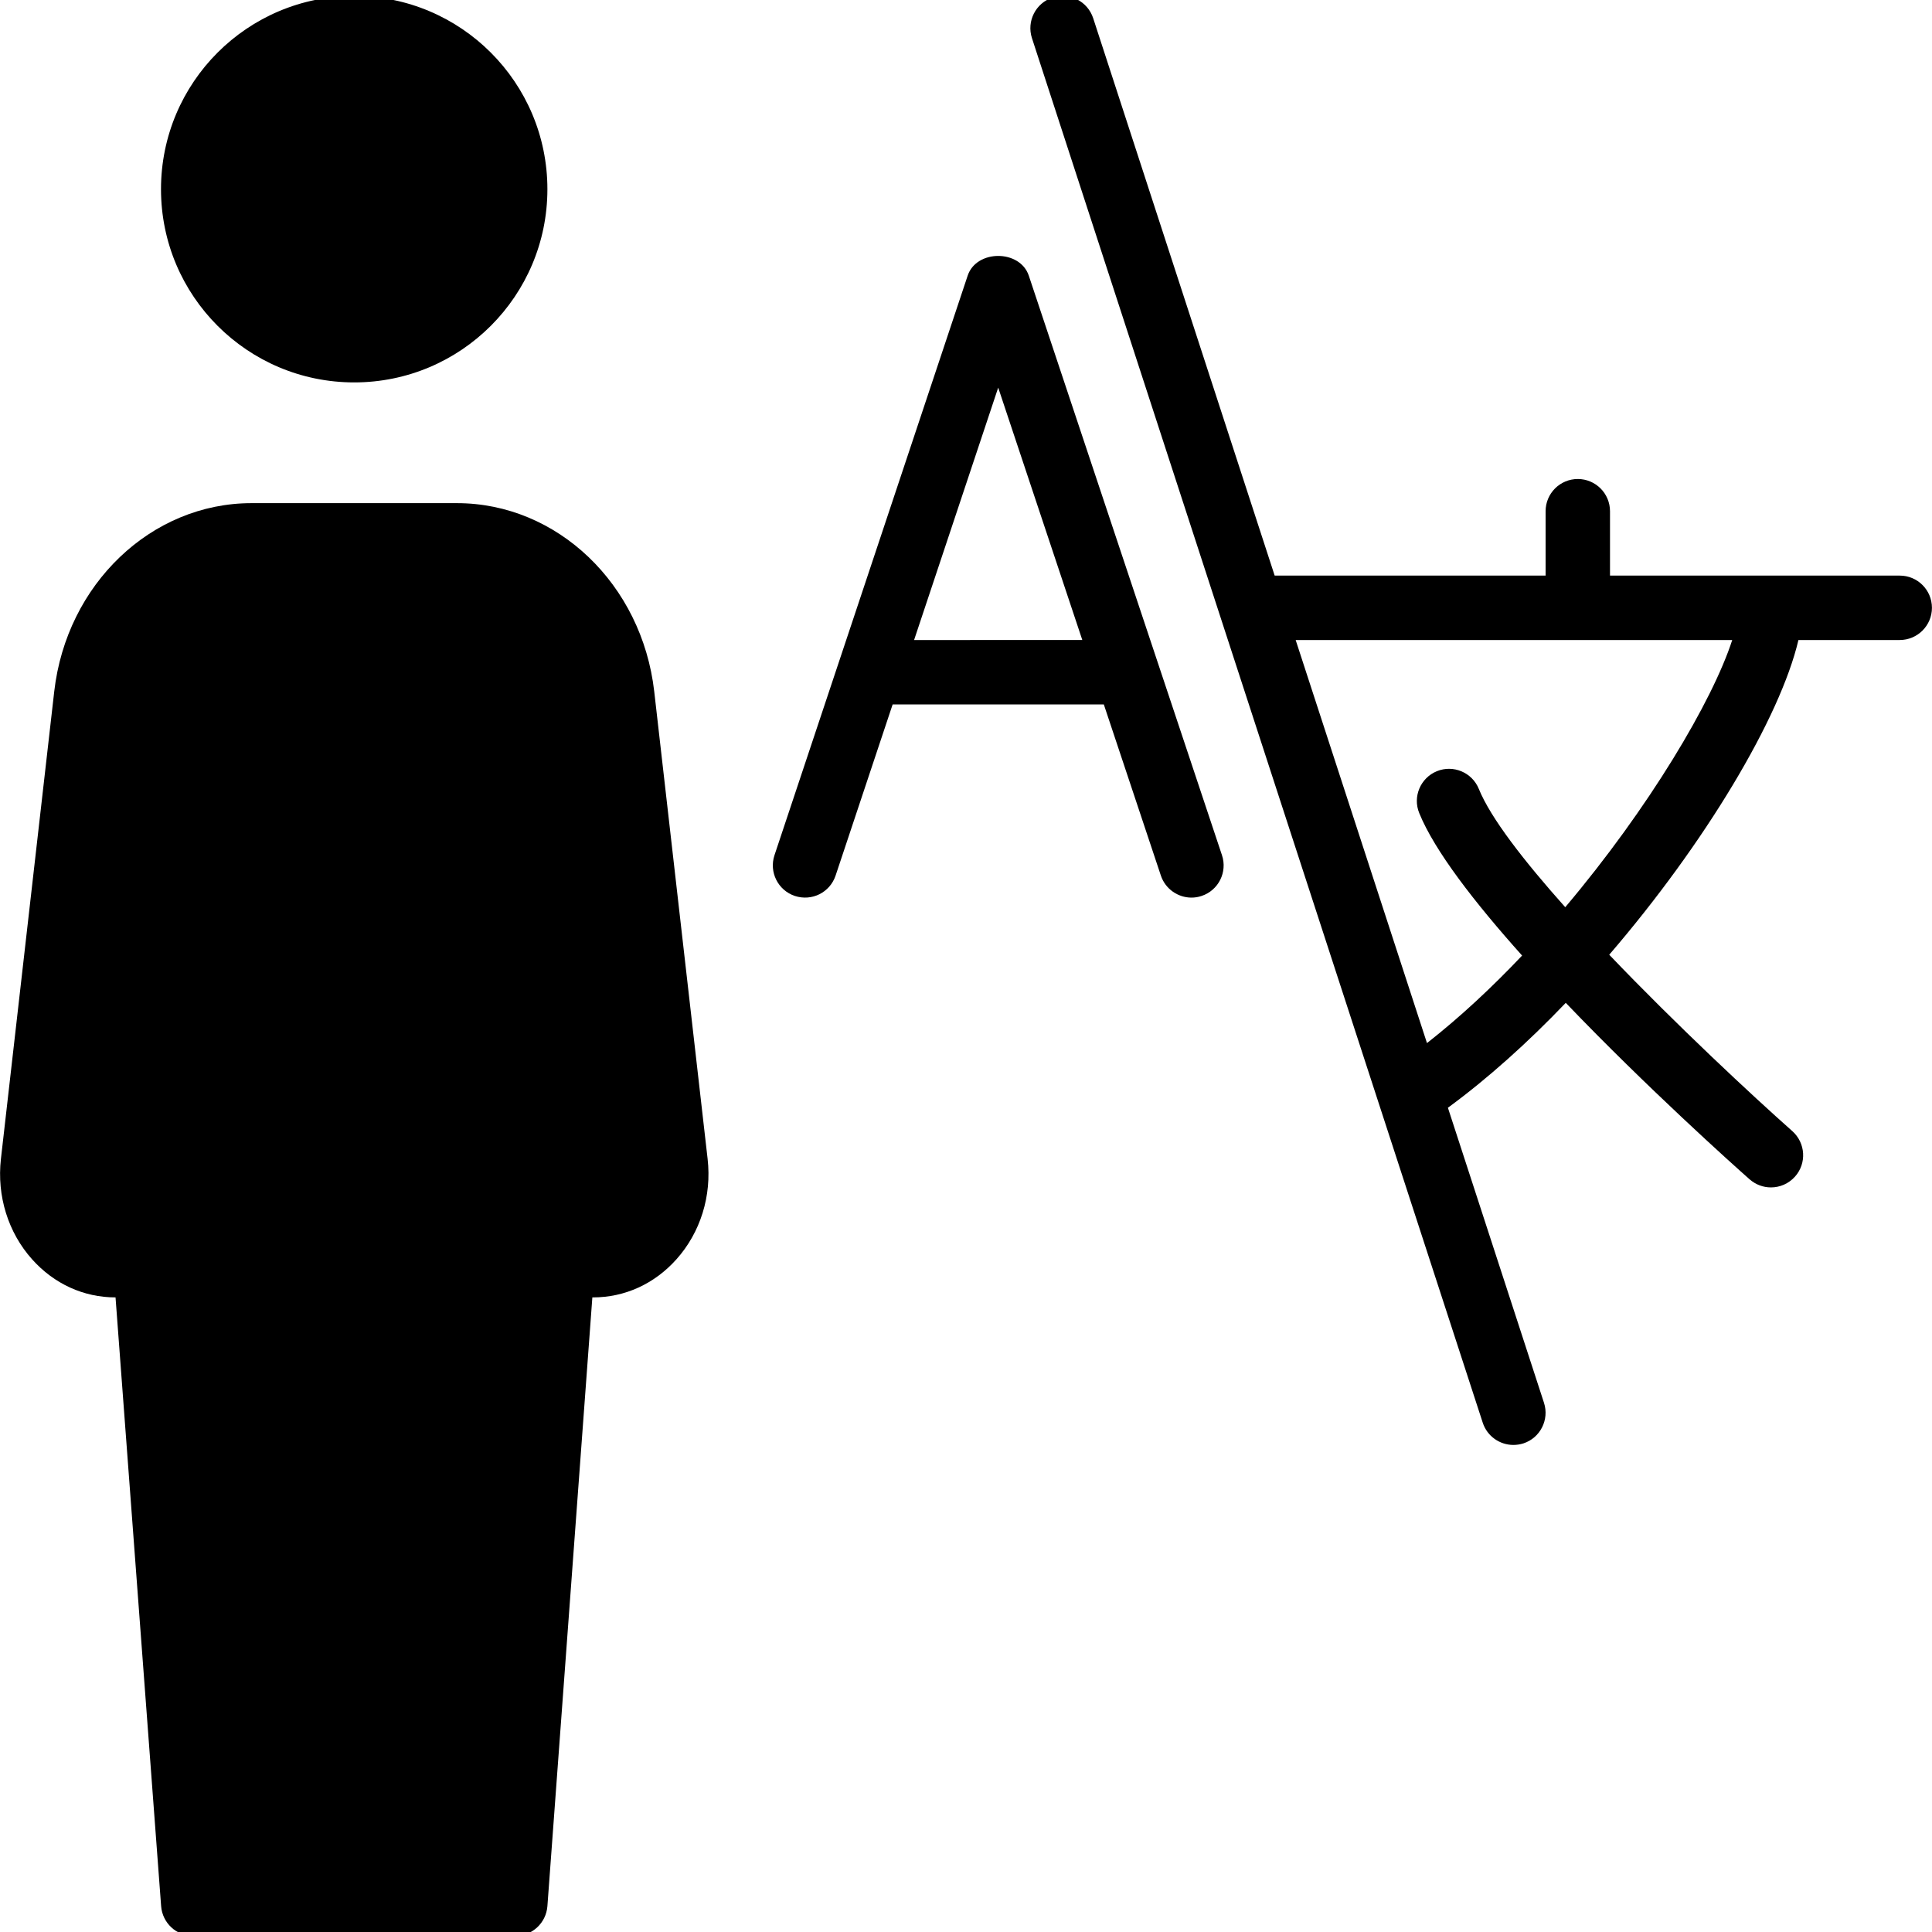 <?xml version="1.0" encoding="iso-8859-1"?>
<!-- Generator: Adobe Illustrator 19.0.0, SVG Export Plug-In . SVG Version: 6.00 Build 0)  -->
<svg version="1.1" id="Layer_1" xmlns="http://www.w3.org/2000/svg" xmlns:xlink="http://www.w3.org/1999/xlink" x="0px" y="0px"
	 viewBox="0 0 30 30" style="enable-background:new 0 0 30 30;" xml:space="preserve">
<g>
	<g>
		<path d="M10.159,10.738C9.968,9.07,8.651,7.813,7.096,7.813H3.905c-1.556,0-2.872,1.257-3.063,2.925l-0.828,7.26
			c-0.064,0.572,0.111,1.139,0.484,1.556c0.341,0.382,0.801,0.592,1.296,0.592l0.708,9.453c0.02,0.261,0.237,0.463,0.499,0.463h5
			c0.262,0,0.479-0.202,0.499-0.463l0.698-9.453h0.01c0.495,0,0.955-0.21,1.296-0.592c0.373-0.417,0.549-0.984,0.484-1.557
			L10.159,10.738z M5.5,5.938c1.657,0,3-1.343,3-3s-1.343-3-3-3s-3,1.343-3,3S3.843,5.938,5.5,5.938z M29.5,8.938H25v-1
			c0-0.276-0.224-0.5-0.5-0.5S24,7.662,24,7.938v1h-4.207l-2.818-8.655c-0.086-0.262-0.364-0.406-0.631-0.321
			c-0.262,0.085-0.405,0.368-0.32,0.63l7,21.5c0.069,0.211,0.265,0.345,0.476,0.345c0.051,0,0.104-0.008,0.155-0.024
			c0.262-0.085,0.405-0.368,0.32-0.63l-1.492-4.582c0.622-0.456,1.242-1.014,1.83-1.629c1.262,1.318,2.603,2.518,2.854,2.74
			c0.096,0.084,0.214,0.126,0.332,0.126c0.138,0,0.275-0.057,0.374-0.168c0.184-0.207,0.164-0.522-0.042-0.706
			c-0.621-0.551-1.795-1.642-2.843-2.739c1.486-1.727,2.655-3.679,2.938-4.887h1.573c0.276,0,0.5-0.224,0.5-0.5
			S29.776,8.938,29.5,8.938z M24.305,14.087c-0.641-0.718-1.159-1.385-1.342-1.837c-0.104-0.256-0.396-0.379-0.651-0.275
			s-0.379,0.396-0.274,0.651c0.239,0.589,0.864,1.393,1.597,2.212c-0.469,0.495-0.966,0.959-1.477,1.359l-2.039-6.259h6.779
			C26.592,10.885,25.604,12.55,24.305,14.087z M15.975,4.28c-0.137-0.408-0.813-0.408-0.949,0l-3,9
			c-0.087,0.262,0.055,0.545,0.316,0.632c0.264,0.087,0.545-0.053,0.633-0.316l0.886-2.658h3.279l0.886,2.658
			c0.07,0.209,0.266,0.342,0.475,0.342c0.053,0,0.105-0.008,0.158-0.026c0.262-0.087,0.403-0.37,0.316-0.632L15.975,4.28z
			 M14.194,9.938L15.5,6.019l1.306,3.919H14.194z"/>
	</g>
</g>
</svg>
